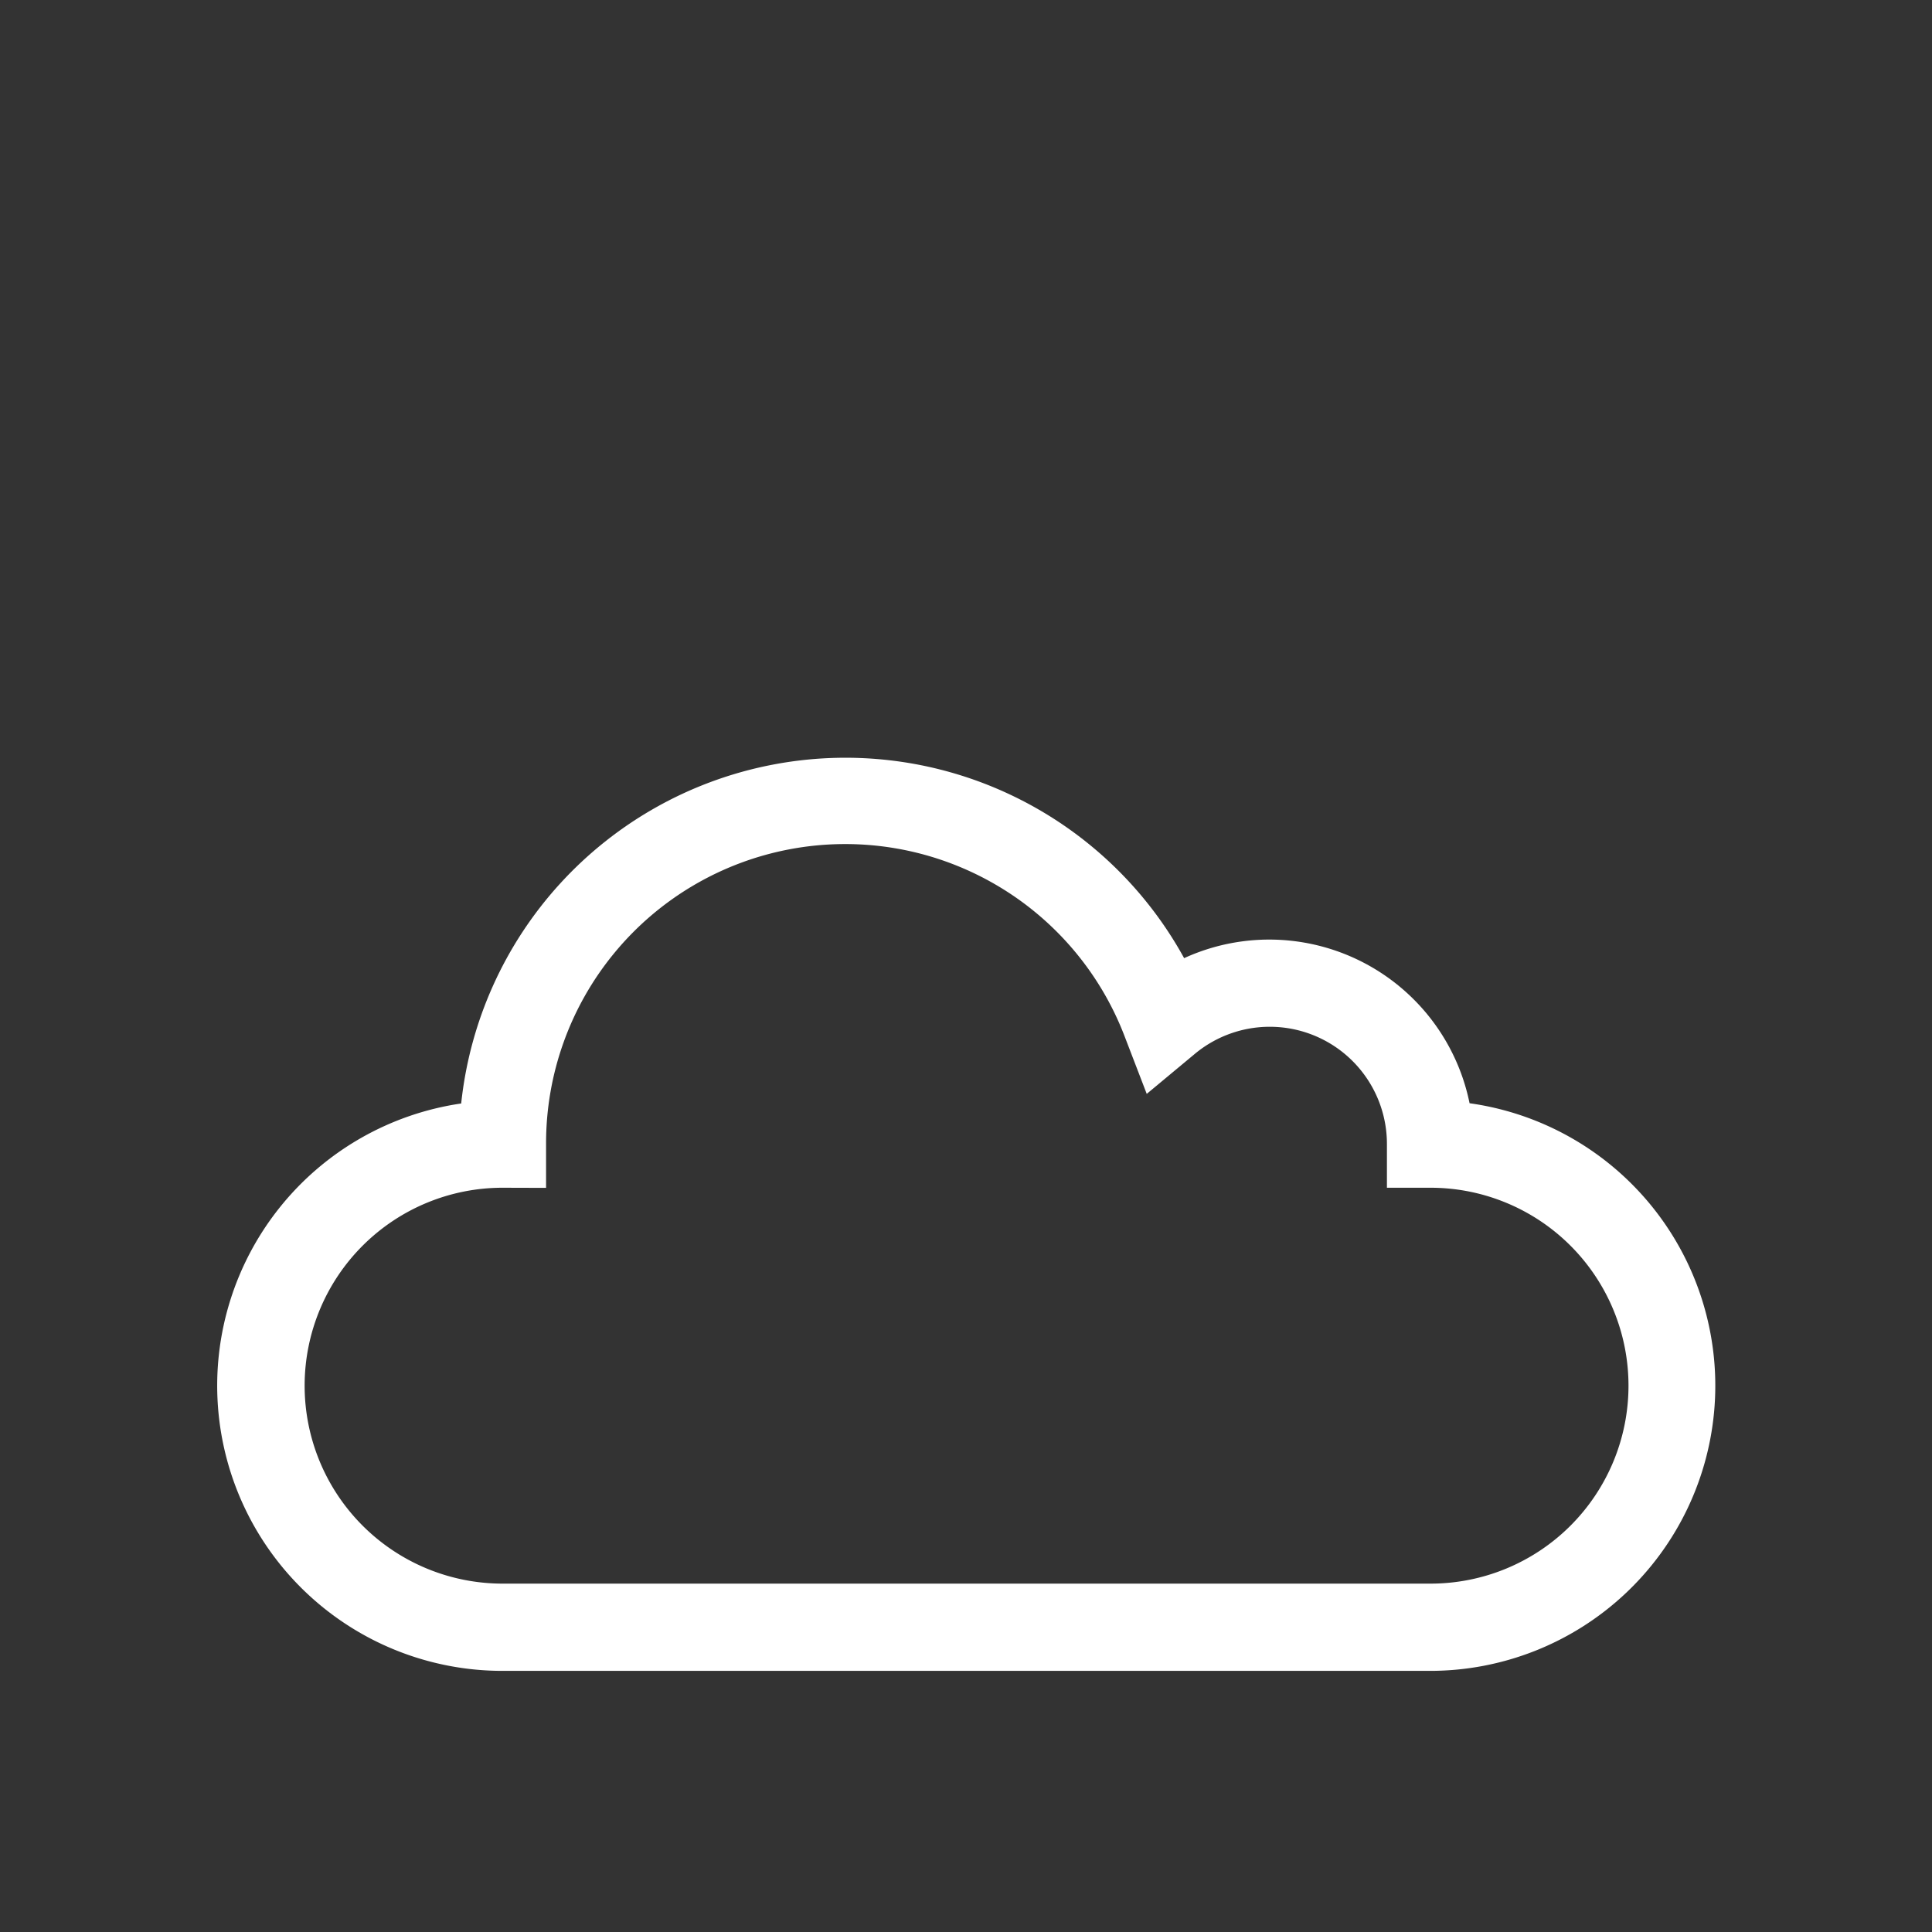<svg id="Layer_1" data-name="Layer 1" xmlns="http://www.w3.org/2000/svg" viewBox="0 0 155 155"><rect x="0" y="0" width="155" height="155" fill="#333333" stroke="none"/><defs><style>.cls-1{fill:#fff;}</style></defs><title>Digital signage_iconos</title><g id="_Group_" data-name="&lt;Group&gt;"><path class="cls-1" d="M114.73,134.05H40.27A22.88,22.88,0,0,1,37,88.53,31,31,0,0,1,95,76.87,16.4,16.4,0,0,1,117.9,88.51a22.88,22.88,0,0,1-3.17,45.54ZM40.32,95.29a15.88,15.88,0,1,0,0,31.76h74.45a15.88,15.88,0,0,0,0-31.76h-3.5v-3.5a9.4,9.4,0,0,0-15.46-7.2L92,87.76l-1.76-4.58a24,24,0,0,0-46.43,8.62v3.5Z"/></g></svg>